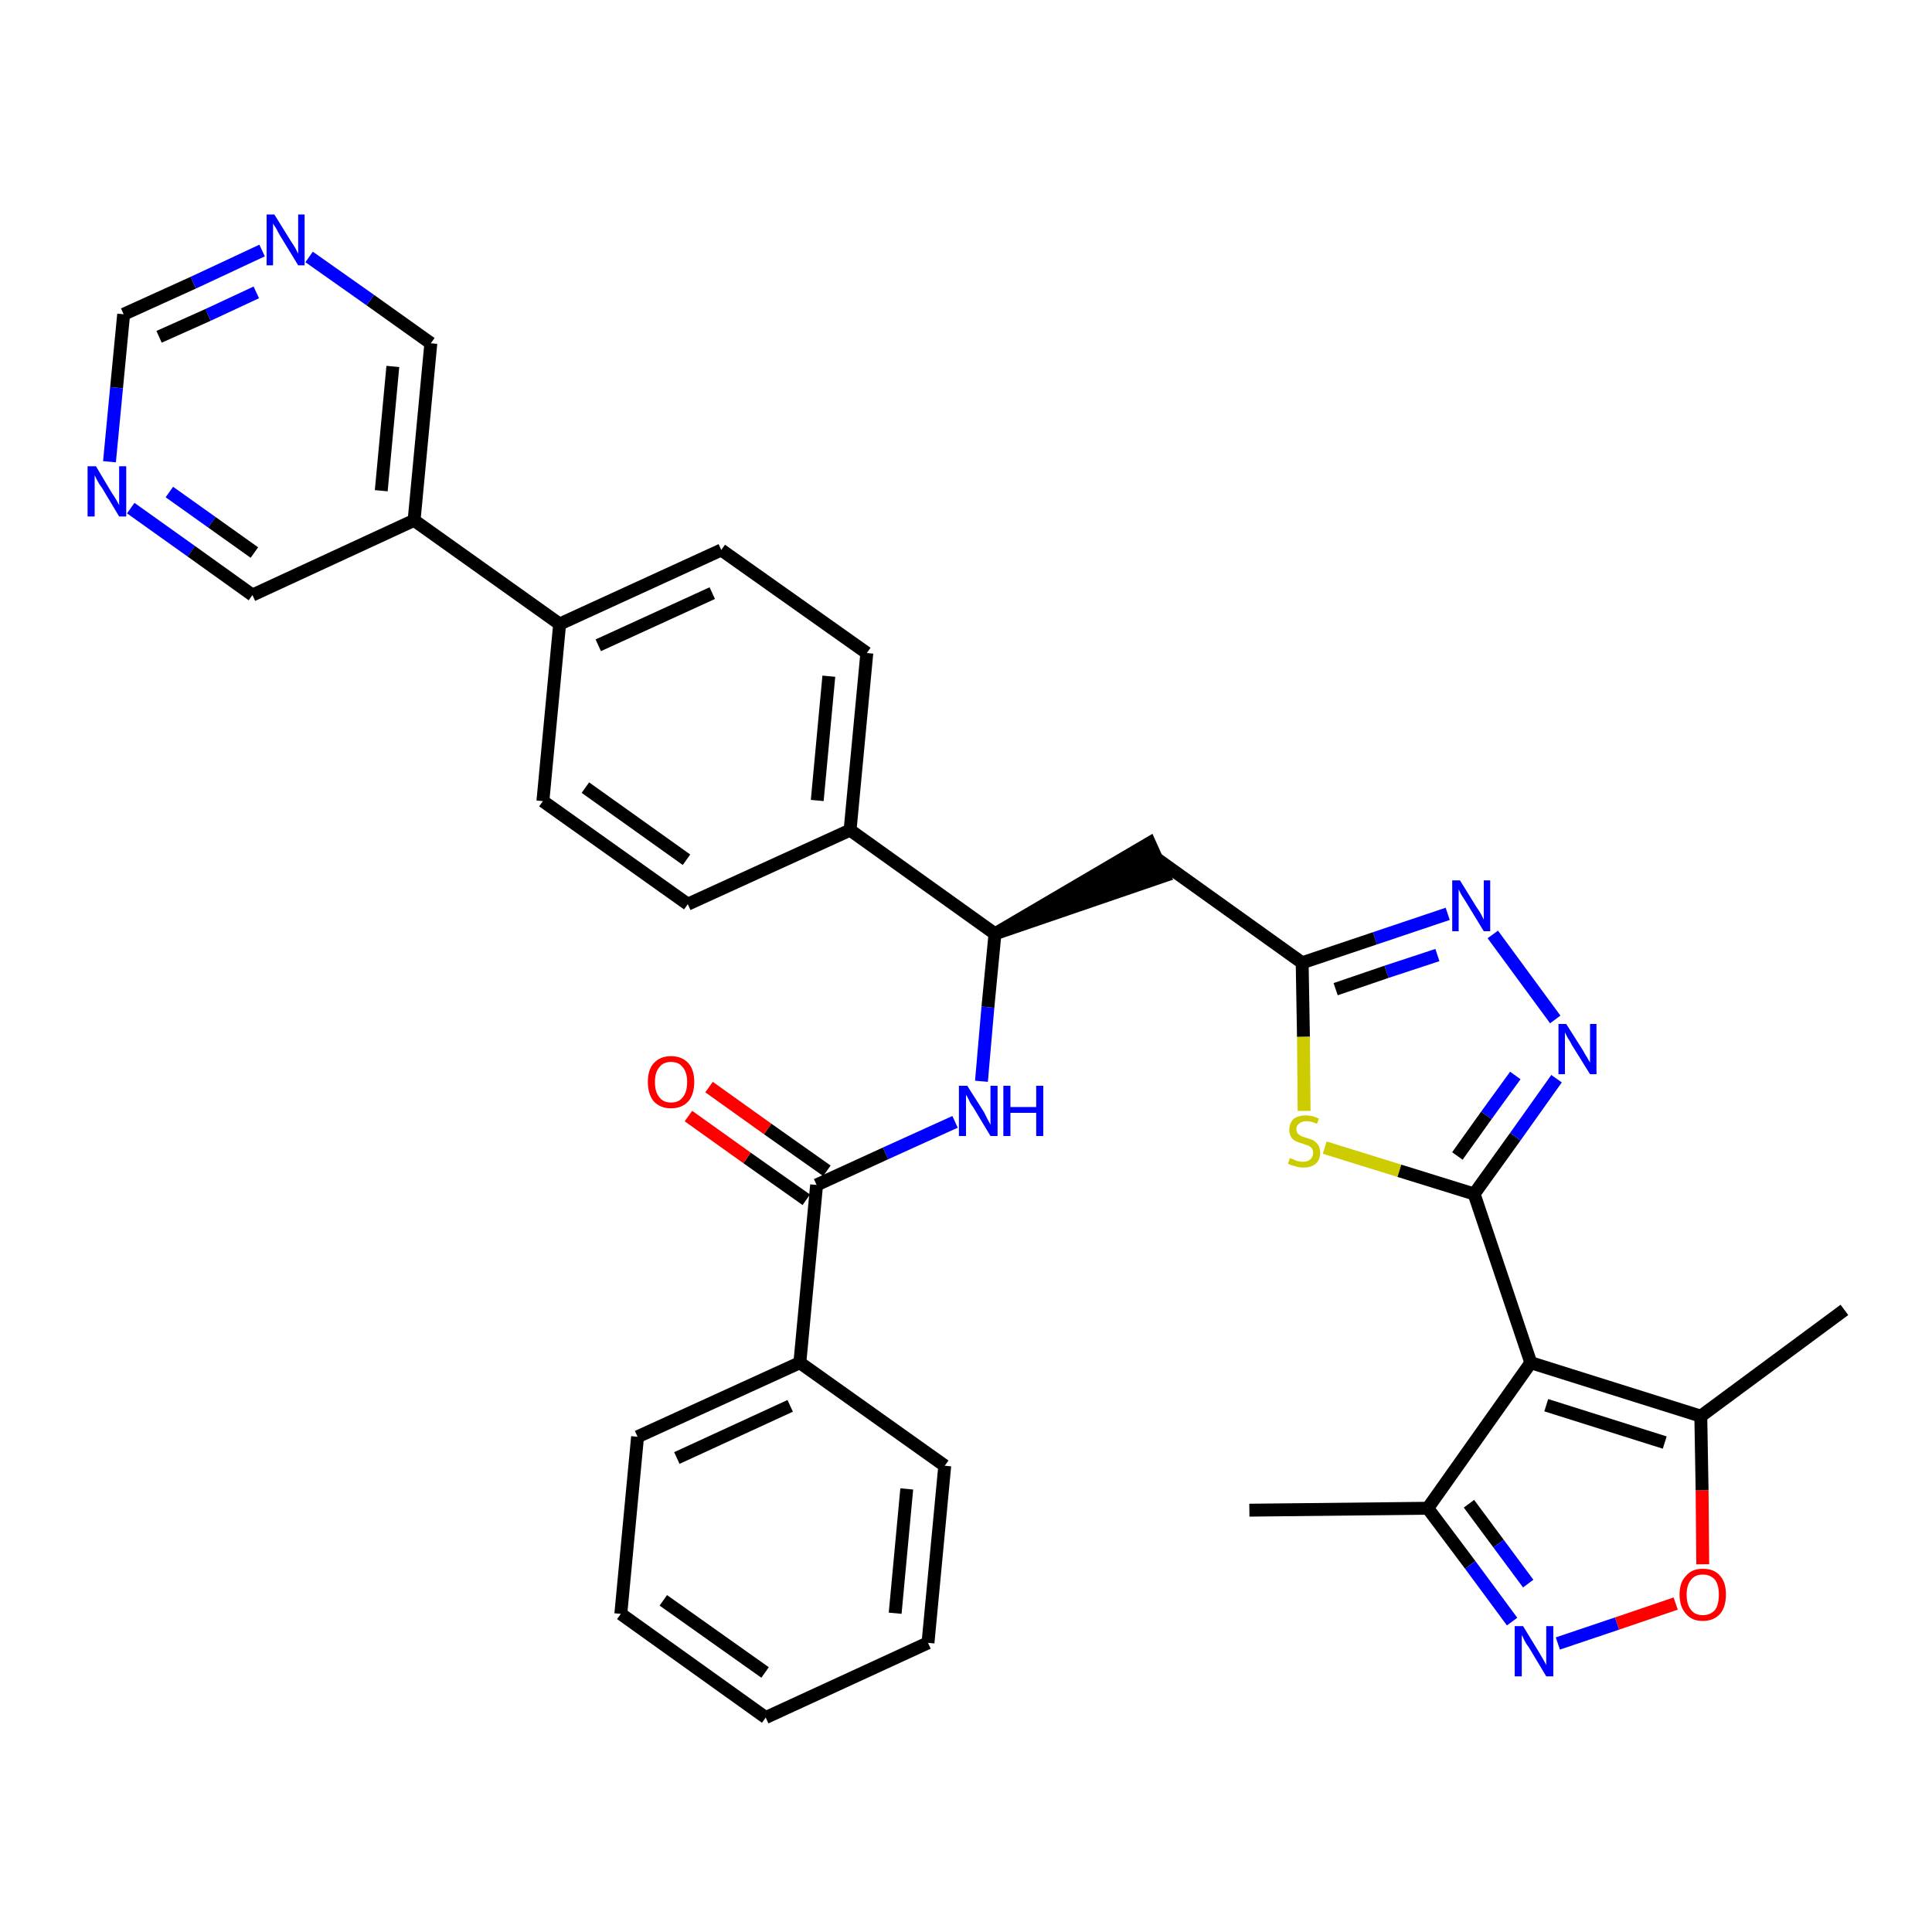 <?xml version='1.0' encoding='iso-8859-1'?>
<svg version='1.1' baseProfile='full'
              xmlns='http://www.w3.org/2000/svg'
                      xmlns:rdkit='http://www.rdkit.org/xml'
                      xmlns:xlink='http://www.w3.org/1999/xlink'
                  xml:space='preserve'
width='300px' height='300px' viewBox='0 0 300 300'>
<!-- END OF HEADER -->
<path class='bond-0 atom-0 atom-1' d='M 194.0,234.5 L 221.7,234.2' style='fill:none;fill-rule:evenodd;stroke:#000000;stroke-width:2.0px;stroke-linecap:butt;stroke-linejoin:miter;stroke-opacity:1' />
<path class='bond-1 atom-1 atom-2' d='M 221.7,234.2 L 228.3,243.0' style='fill:none;fill-rule:evenodd;stroke:#000000;stroke-width:2.0px;stroke-linecap:butt;stroke-linejoin:miter;stroke-opacity:1' />
<path class='bond-1 atom-1 atom-2' d='M 228.3,243.0 L 234.8,251.8' style='fill:none;fill-rule:evenodd;stroke:#0000FF;stroke-width:2.0px;stroke-linecap:butt;stroke-linejoin:miter;stroke-opacity:1' />
<path class='bond-1 atom-1 atom-2' d='M 228.1,233.5 L 232.7,239.7' style='fill:none;fill-rule:evenodd;stroke:#000000;stroke-width:2.0px;stroke-linecap:butt;stroke-linejoin:miter;stroke-opacity:1' />
<path class='bond-1 atom-1 atom-2' d='M 232.7,239.7 L 237.3,245.9' style='fill:none;fill-rule:evenodd;stroke:#0000FF;stroke-width:2.0px;stroke-linecap:butt;stroke-linejoin:miter;stroke-opacity:1' />
<path class='bond-34 atom-6 atom-1' d='M 237.7,211.6 L 221.7,234.2' style='fill:none;fill-rule:evenodd;stroke:#000000;stroke-width:2.0px;stroke-linecap:butt;stroke-linejoin:miter;stroke-opacity:1' />
<path class='bond-2 atom-2 atom-3' d='M 241.9,255.2 L 251.1,252.1' style='fill:none;fill-rule:evenodd;stroke:#0000FF;stroke-width:2.0px;stroke-linecap:butt;stroke-linejoin:miter;stroke-opacity:1' />
<path class='bond-2 atom-2 atom-3' d='M 251.1,252.1 L 260.2,249.0' style='fill:none;fill-rule:evenodd;stroke:#FF0000;stroke-width:2.0px;stroke-linecap:butt;stroke-linejoin:miter;stroke-opacity:1' />
<path class='bond-3 atom-3 atom-4' d='M 264.4,242.9 L 264.3,231.4' style='fill:none;fill-rule:evenodd;stroke:#FF0000;stroke-width:2.0px;stroke-linecap:butt;stroke-linejoin:miter;stroke-opacity:1' />
<path class='bond-3 atom-3 atom-4' d='M 264.3,231.4 L 264.1,219.9' style='fill:none;fill-rule:evenodd;stroke:#000000;stroke-width:2.0px;stroke-linecap:butt;stroke-linejoin:miter;stroke-opacity:1' />
<path class='bond-4 atom-4 atom-5' d='M 264.1,219.9 L 286.4,203.4' style='fill:none;fill-rule:evenodd;stroke:#000000;stroke-width:2.0px;stroke-linecap:butt;stroke-linejoin:miter;stroke-opacity:1' />
<path class='bond-5 atom-4 atom-6' d='M 264.1,219.9 L 237.7,211.6' style='fill:none;fill-rule:evenodd;stroke:#000000;stroke-width:2.0px;stroke-linecap:butt;stroke-linejoin:miter;stroke-opacity:1' />
<path class='bond-5 atom-4 atom-6' d='M 258.5,224.0 L 240.1,218.2' style='fill:none;fill-rule:evenodd;stroke:#000000;stroke-width:2.0px;stroke-linecap:butt;stroke-linejoin:miter;stroke-opacity:1' />
<path class='bond-6 atom-6 atom-7' d='M 237.7,211.6 L 228.9,185.4' style='fill:none;fill-rule:evenodd;stroke:#000000;stroke-width:2.0px;stroke-linecap:butt;stroke-linejoin:miter;stroke-opacity:1' />
<path class='bond-7 atom-7 atom-8' d='M 228.9,185.4 L 235.3,176.5' style='fill:none;fill-rule:evenodd;stroke:#000000;stroke-width:2.0px;stroke-linecap:butt;stroke-linejoin:miter;stroke-opacity:1' />
<path class='bond-7 atom-7 atom-8' d='M 235.3,176.5 L 241.7,167.5' style='fill:none;fill-rule:evenodd;stroke:#0000FF;stroke-width:2.0px;stroke-linecap:butt;stroke-linejoin:miter;stroke-opacity:1' />
<path class='bond-7 atom-7 atom-8' d='M 226.3,179.5 L 230.8,173.2' style='fill:none;fill-rule:evenodd;stroke:#000000;stroke-width:2.0px;stroke-linecap:butt;stroke-linejoin:miter;stroke-opacity:1' />
<path class='bond-7 atom-7 atom-8' d='M 230.8,173.2 L 235.3,167.0' style='fill:none;fill-rule:evenodd;stroke:#0000FF;stroke-width:2.0px;stroke-linecap:butt;stroke-linejoin:miter;stroke-opacity:1' />
<path class='bond-35 atom-34 atom-7' d='M 205.7,178.2 L 217.3,181.8' style='fill:none;fill-rule:evenodd;stroke:#CCCC00;stroke-width:2.0px;stroke-linecap:butt;stroke-linejoin:miter;stroke-opacity:1' />
<path class='bond-35 atom-34 atom-7' d='M 217.3,181.8 L 228.9,185.4' style='fill:none;fill-rule:evenodd;stroke:#000000;stroke-width:2.0px;stroke-linecap:butt;stroke-linejoin:miter;stroke-opacity:1' />
<path class='bond-8 atom-8 atom-9' d='M 241.5,158.3 L 231.8,145.1' style='fill:none;fill-rule:evenodd;stroke:#0000FF;stroke-width:2.0px;stroke-linecap:butt;stroke-linejoin:miter;stroke-opacity:1' />
<path class='bond-9 atom-9 atom-10' d='M 224.8,141.9 L 213.5,145.7' style='fill:none;fill-rule:evenodd;stroke:#0000FF;stroke-width:2.0px;stroke-linecap:butt;stroke-linejoin:miter;stroke-opacity:1' />
<path class='bond-9 atom-9 atom-10' d='M 213.5,145.7 L 202.2,149.5' style='fill:none;fill-rule:evenodd;stroke:#000000;stroke-width:2.0px;stroke-linecap:butt;stroke-linejoin:miter;stroke-opacity:1' />
<path class='bond-9 atom-9 atom-10' d='M 223.2,148.3 L 215.3,150.9' style='fill:none;fill-rule:evenodd;stroke:#0000FF;stroke-width:2.0px;stroke-linecap:butt;stroke-linejoin:miter;stroke-opacity:1' />
<path class='bond-9 atom-9 atom-10' d='M 215.3,150.9 L 207.4,153.6' style='fill:none;fill-rule:evenodd;stroke:#000000;stroke-width:2.0px;stroke-linecap:butt;stroke-linejoin:miter;stroke-opacity:1' />
<path class='bond-10 atom-10 atom-11' d='M 202.2,149.5 L 179.7,133.4' style='fill:none;fill-rule:evenodd;stroke:#000000;stroke-width:2.0px;stroke-linecap:butt;stroke-linejoin:miter;stroke-opacity:1' />
<path class='bond-33 atom-10 atom-34' d='M 202.2,149.5 L 202.4,161.0' style='fill:none;fill-rule:evenodd;stroke:#000000;stroke-width:2.0px;stroke-linecap:butt;stroke-linejoin:miter;stroke-opacity:1' />
<path class='bond-33 atom-10 atom-34' d='M 202.4,161.0 L 202.5,172.5' style='fill:none;fill-rule:evenodd;stroke:#CCCC00;stroke-width:2.0px;stroke-linecap:butt;stroke-linejoin:miter;stroke-opacity:1' />
<path class='bond-11 atom-12 atom-11' d='M 154.5,145.0 L 180.8,136.0 L 178.5,130.9 Z' style='fill:#000000;fill-rule:evenodd;fill-opacity:1;stroke:#000000;stroke-width:2.0px;stroke-linecap:butt;stroke-linejoin:miter;stroke-opacity:1;' />
<path class='bond-12 atom-12 atom-13' d='M 154.5,145.0 L 153.4,156.4' style='fill:none;fill-rule:evenodd;stroke:#000000;stroke-width:2.0px;stroke-linecap:butt;stroke-linejoin:miter;stroke-opacity:1' />
<path class='bond-12 atom-12 atom-13' d='M 153.4,156.4 L 152.4,167.9' style='fill:none;fill-rule:evenodd;stroke:#0000FF;stroke-width:2.0px;stroke-linecap:butt;stroke-linejoin:miter;stroke-opacity:1' />
<path class='bond-21 atom-12 atom-22' d='M 154.5,145.0 L 132.0,128.9' style='fill:none;fill-rule:evenodd;stroke:#000000;stroke-width:2.0px;stroke-linecap:butt;stroke-linejoin:miter;stroke-opacity:1' />
<path class='bond-13 atom-13 atom-14' d='M 148.3,174.2 L 137.5,179.1' style='fill:none;fill-rule:evenodd;stroke:#0000FF;stroke-width:2.0px;stroke-linecap:butt;stroke-linejoin:miter;stroke-opacity:1' />
<path class='bond-13 atom-13 atom-14' d='M 137.5,179.1 L 126.8,184.0' style='fill:none;fill-rule:evenodd;stroke:#000000;stroke-width:2.0px;stroke-linecap:butt;stroke-linejoin:miter;stroke-opacity:1' />
<path class='bond-14 atom-14 atom-15' d='M 128.4,181.8 L 119.2,175.3' style='fill:none;fill-rule:evenodd;stroke:#000000;stroke-width:2.0px;stroke-linecap:butt;stroke-linejoin:miter;stroke-opacity:1' />
<path class='bond-14 atom-14 atom-15' d='M 119.2,175.3 L 110.1,168.8' style='fill:none;fill-rule:evenodd;stroke:#FF0000;stroke-width:2.0px;stroke-linecap:butt;stroke-linejoin:miter;stroke-opacity:1' />
<path class='bond-14 atom-14 atom-15' d='M 125.2,186.3 L 116.0,179.8' style='fill:none;fill-rule:evenodd;stroke:#000000;stroke-width:2.0px;stroke-linecap:butt;stroke-linejoin:miter;stroke-opacity:1' />
<path class='bond-14 atom-14 atom-15' d='M 116.0,179.8 L 106.9,173.3' style='fill:none;fill-rule:evenodd;stroke:#FF0000;stroke-width:2.0px;stroke-linecap:butt;stroke-linejoin:miter;stroke-opacity:1' />
<path class='bond-15 atom-14 atom-16' d='M 126.8,184.0 L 124.2,211.6' style='fill:none;fill-rule:evenodd;stroke:#000000;stroke-width:2.0px;stroke-linecap:butt;stroke-linejoin:miter;stroke-opacity:1' />
<path class='bond-16 atom-16 atom-17' d='M 124.2,211.6 L 99.0,223.1' style='fill:none;fill-rule:evenodd;stroke:#000000;stroke-width:2.0px;stroke-linecap:butt;stroke-linejoin:miter;stroke-opacity:1' />
<path class='bond-16 atom-16 atom-17' d='M 122.7,218.3 L 105.1,226.4' style='fill:none;fill-rule:evenodd;stroke:#000000;stroke-width:2.0px;stroke-linecap:butt;stroke-linejoin:miter;stroke-opacity:1' />
<path class='bond-36 atom-21 atom-16' d='M 146.7,227.6 L 124.2,211.6' style='fill:none;fill-rule:evenodd;stroke:#000000;stroke-width:2.0px;stroke-linecap:butt;stroke-linejoin:miter;stroke-opacity:1' />
<path class='bond-17 atom-17 atom-18' d='M 99.0,223.1 L 96.4,250.6' style='fill:none;fill-rule:evenodd;stroke:#000000;stroke-width:2.0px;stroke-linecap:butt;stroke-linejoin:miter;stroke-opacity:1' />
<path class='bond-18 atom-18 atom-19' d='M 96.4,250.6 L 118.9,266.7' style='fill:none;fill-rule:evenodd;stroke:#000000;stroke-width:2.0px;stroke-linecap:butt;stroke-linejoin:miter;stroke-opacity:1' />
<path class='bond-18 atom-18 atom-19' d='M 103.0,248.5 L 118.8,259.7' style='fill:none;fill-rule:evenodd;stroke:#000000;stroke-width:2.0px;stroke-linecap:butt;stroke-linejoin:miter;stroke-opacity:1' />
<path class='bond-19 atom-19 atom-20' d='M 118.9,266.7 L 144.1,255.1' style='fill:none;fill-rule:evenodd;stroke:#000000;stroke-width:2.0px;stroke-linecap:butt;stroke-linejoin:miter;stroke-opacity:1' />
<path class='bond-20 atom-20 atom-21' d='M 144.1,255.1 L 146.7,227.6' style='fill:none;fill-rule:evenodd;stroke:#000000;stroke-width:2.0px;stroke-linecap:butt;stroke-linejoin:miter;stroke-opacity:1' />
<path class='bond-20 atom-20 atom-21' d='M 139.0,250.5 L 140.8,231.2' style='fill:none;fill-rule:evenodd;stroke:#000000;stroke-width:2.0px;stroke-linecap:butt;stroke-linejoin:miter;stroke-opacity:1' />
<path class='bond-22 atom-22 atom-23' d='M 132.0,128.9 L 134.6,101.4' style='fill:none;fill-rule:evenodd;stroke:#000000;stroke-width:2.0px;stroke-linecap:butt;stroke-linejoin:miter;stroke-opacity:1' />
<path class='bond-22 atom-22 atom-23' d='M 126.9,124.3 L 128.7,105.0' style='fill:none;fill-rule:evenodd;stroke:#000000;stroke-width:2.0px;stroke-linecap:butt;stroke-linejoin:miter;stroke-opacity:1' />
<path class='bond-37 atom-33 atom-22' d='M 106.8,140.4 L 132.0,128.9' style='fill:none;fill-rule:evenodd;stroke:#000000;stroke-width:2.0px;stroke-linecap:butt;stroke-linejoin:miter;stroke-opacity:1' />
<path class='bond-23 atom-23 atom-24' d='M 134.6,101.4 L 112.0,85.4' style='fill:none;fill-rule:evenodd;stroke:#000000;stroke-width:2.0px;stroke-linecap:butt;stroke-linejoin:miter;stroke-opacity:1' />
<path class='bond-24 atom-24 atom-25' d='M 112.0,85.4 L 86.9,96.9' style='fill:none;fill-rule:evenodd;stroke:#000000;stroke-width:2.0px;stroke-linecap:butt;stroke-linejoin:miter;stroke-opacity:1' />
<path class='bond-24 atom-24 atom-25' d='M 110.6,92.1 L 92.9,100.2' style='fill:none;fill-rule:evenodd;stroke:#000000;stroke-width:2.0px;stroke-linecap:butt;stroke-linejoin:miter;stroke-opacity:1' />
<path class='bond-25 atom-25 atom-26' d='M 86.9,96.9 L 64.3,80.8' style='fill:none;fill-rule:evenodd;stroke:#000000;stroke-width:2.0px;stroke-linecap:butt;stroke-linejoin:miter;stroke-opacity:1' />
<path class='bond-31 atom-25 atom-32' d='M 86.9,96.9 L 84.3,124.4' style='fill:none;fill-rule:evenodd;stroke:#000000;stroke-width:2.0px;stroke-linecap:butt;stroke-linejoin:miter;stroke-opacity:1' />
<path class='bond-26 atom-26 atom-27' d='M 64.3,80.8 L 66.9,53.3' style='fill:none;fill-rule:evenodd;stroke:#000000;stroke-width:2.0px;stroke-linecap:butt;stroke-linejoin:miter;stroke-opacity:1' />
<path class='bond-26 atom-26 atom-27' d='M 59.2,76.2 L 61.0,56.9' style='fill:none;fill-rule:evenodd;stroke:#000000;stroke-width:2.0px;stroke-linecap:butt;stroke-linejoin:miter;stroke-opacity:1' />
<path class='bond-38 atom-31 atom-26' d='M 39.2,92.4 L 64.3,80.8' style='fill:none;fill-rule:evenodd;stroke:#000000;stroke-width:2.0px;stroke-linecap:butt;stroke-linejoin:miter;stroke-opacity:1' />
<path class='bond-27 atom-27 atom-28' d='M 66.9,53.3 L 57.5,46.6' style='fill:none;fill-rule:evenodd;stroke:#000000;stroke-width:2.0px;stroke-linecap:butt;stroke-linejoin:miter;stroke-opacity:1' />
<path class='bond-27 atom-27 atom-28' d='M 57.5,46.6 L 48.0,39.9' style='fill:none;fill-rule:evenodd;stroke:#0000FF;stroke-width:2.0px;stroke-linecap:butt;stroke-linejoin:miter;stroke-opacity:1' />
<path class='bond-28 atom-28 atom-29' d='M 40.7,38.9 L 30.0,43.9' style='fill:none;fill-rule:evenodd;stroke:#0000FF;stroke-width:2.0px;stroke-linecap:butt;stroke-linejoin:miter;stroke-opacity:1' />
<path class='bond-28 atom-28 atom-29' d='M 30.0,43.9 L 19.2,48.8' style='fill:none;fill-rule:evenodd;stroke:#000000;stroke-width:2.0px;stroke-linecap:butt;stroke-linejoin:miter;stroke-opacity:1' />
<path class='bond-28 atom-28 atom-29' d='M 39.8,45.4 L 32.3,48.9' style='fill:none;fill-rule:evenodd;stroke:#0000FF;stroke-width:2.0px;stroke-linecap:butt;stroke-linejoin:miter;stroke-opacity:1' />
<path class='bond-28 atom-28 atom-29' d='M 32.3,48.9 L 24.7,52.3' style='fill:none;fill-rule:evenodd;stroke:#000000;stroke-width:2.0px;stroke-linecap:butt;stroke-linejoin:miter;stroke-opacity:1' />
<path class='bond-29 atom-29 atom-30' d='M 19.2,48.8 L 18.1,60.2' style='fill:none;fill-rule:evenodd;stroke:#000000;stroke-width:2.0px;stroke-linecap:butt;stroke-linejoin:miter;stroke-opacity:1' />
<path class='bond-29 atom-29 atom-30' d='M 18.1,60.2 L 17.0,71.7' style='fill:none;fill-rule:evenodd;stroke:#0000FF;stroke-width:2.0px;stroke-linecap:butt;stroke-linejoin:miter;stroke-opacity:1' />
<path class='bond-30 atom-30 atom-31' d='M 20.3,78.9 L 29.7,85.6' style='fill:none;fill-rule:evenodd;stroke:#0000FF;stroke-width:2.0px;stroke-linecap:butt;stroke-linejoin:miter;stroke-opacity:1' />
<path class='bond-30 atom-30 atom-31' d='M 29.7,85.6 L 39.2,92.4' style='fill:none;fill-rule:evenodd;stroke:#000000;stroke-width:2.0px;stroke-linecap:butt;stroke-linejoin:miter;stroke-opacity:1' />
<path class='bond-30 atom-30 atom-31' d='M 26.3,76.4 L 32.9,81.1' style='fill:none;fill-rule:evenodd;stroke:#0000FF;stroke-width:2.0px;stroke-linecap:butt;stroke-linejoin:miter;stroke-opacity:1' />
<path class='bond-30 atom-30 atom-31' d='M 32.9,81.1 L 39.5,85.8' style='fill:none;fill-rule:evenodd;stroke:#000000;stroke-width:2.0px;stroke-linecap:butt;stroke-linejoin:miter;stroke-opacity:1' />
<path class='bond-32 atom-32 atom-33' d='M 84.3,124.4 L 106.8,140.4' style='fill:none;fill-rule:evenodd;stroke:#000000;stroke-width:2.0px;stroke-linecap:butt;stroke-linejoin:miter;stroke-opacity:1' />
<path class='bond-32 atom-32 atom-33' d='M 90.9,122.3 L 106.6,133.5' style='fill:none;fill-rule:evenodd;stroke:#000000;stroke-width:2.0px;stroke-linecap:butt;stroke-linejoin:miter;stroke-opacity:1' />
<path  class='atom-2' d='M 236.5 252.5
L 239.0 256.6
Q 239.3 257.1, 239.7 257.8
Q 240.1 258.5, 240.1 258.6
L 240.1 252.5
L 241.2 252.5
L 241.2 260.3
L 240.1 260.3
L 237.4 255.8
Q 237.0 255.3, 236.7 254.7
Q 236.4 254.0, 236.3 253.9
L 236.3 260.3
L 235.2 260.3
L 235.2 252.5
L 236.5 252.5
' fill='#0000FF'/>
<path  class='atom-3' d='M 260.8 247.6
Q 260.8 245.7, 261.8 244.7
Q 262.7 243.6, 264.4 243.6
Q 266.2 243.6, 267.1 244.7
Q 268.0 245.7, 268.0 247.6
Q 268.0 249.5, 267.1 250.6
Q 266.1 251.7, 264.4 251.7
Q 262.7 251.7, 261.8 250.6
Q 260.8 249.5, 260.8 247.6
M 264.4 250.8
Q 265.6 250.8, 266.3 250.0
Q 266.9 249.2, 266.9 247.6
Q 266.9 246.1, 266.3 245.3
Q 265.6 244.5, 264.4 244.5
Q 263.2 244.5, 262.6 245.3
Q 261.9 246.1, 261.9 247.6
Q 261.9 249.2, 262.6 250.0
Q 263.2 250.8, 264.4 250.8
' fill='#FF0000'/>
<path  class='atom-8' d='M 243.2 159.0
L 245.8 163.1
Q 246.0 163.5, 246.5 164.3
Q 246.9 165.0, 246.9 165.0
L 246.9 159.0
L 247.9 159.0
L 247.9 166.8
L 246.9 166.8
L 244.1 162.3
Q 243.8 161.7, 243.4 161.1
Q 243.1 160.5, 243.0 160.3
L 243.0 166.8
L 242.0 166.8
L 242.0 159.0
L 243.2 159.0
' fill='#0000FF'/>
<path  class='atom-9' d='M 226.7 136.7
L 229.3 140.9
Q 229.6 141.3, 230.0 142.0
Q 230.4 142.8, 230.4 142.8
L 230.4 136.7
L 231.4 136.7
L 231.4 144.6
L 230.4 144.6
L 227.6 140.0
Q 227.3 139.5, 226.9 138.9
Q 226.6 138.3, 226.5 138.1
L 226.5 144.6
L 225.5 144.6
L 225.5 136.7
L 226.7 136.7
' fill='#0000FF'/>
<path  class='atom-13' d='M 150.2 168.6
L 152.8 172.7
Q 153.0 173.1, 153.4 173.9
Q 153.8 174.6, 153.8 174.7
L 153.8 168.6
L 154.9 168.6
L 154.9 176.4
L 153.8 176.4
L 151.1 171.9
Q 150.7 171.4, 150.4 170.7
Q 150.1 170.1, 150.0 170.0
L 150.0 176.4
L 148.9 176.4
L 148.9 168.6
L 150.2 168.6
' fill='#0000FF'/>
<path  class='atom-13' d='M 155.8 168.6
L 156.9 168.6
L 156.9 171.9
L 160.9 171.9
L 160.9 168.6
L 162.0 168.6
L 162.0 176.4
L 160.9 176.4
L 160.9 172.8
L 156.9 172.8
L 156.9 176.4
L 155.8 176.4
L 155.8 168.6
' fill='#0000FF'/>
<path  class='atom-15' d='M 100.6 168.0
Q 100.6 166.1, 101.5 165.1
Q 102.5 164.0, 104.2 164.0
Q 105.9 164.0, 106.9 165.1
Q 107.8 166.1, 107.8 168.0
Q 107.8 169.9, 106.9 171.0
Q 105.9 172.1, 104.2 172.1
Q 102.5 172.1, 101.5 171.0
Q 100.6 169.9, 100.6 168.0
M 104.2 171.2
Q 105.4 171.2, 106.0 170.4
Q 106.7 169.6, 106.7 168.0
Q 106.7 166.5, 106.0 165.7
Q 105.4 164.9, 104.2 164.9
Q 103.0 164.9, 102.4 165.7
Q 101.7 166.5, 101.7 168.0
Q 101.7 169.6, 102.4 170.4
Q 103.0 171.2, 104.2 171.2
' fill='#FF0000'/>
<path  class='atom-28' d='M 42.6 33.3
L 45.2 37.5
Q 45.5 37.9, 45.9 38.6
Q 46.3 39.4, 46.3 39.4
L 46.3 33.3
L 47.3 33.3
L 47.3 41.2
L 46.3 41.2
L 43.5 36.6
Q 43.2 36.1, 42.9 35.5
Q 42.5 34.9, 42.4 34.7
L 42.4 41.2
L 41.4 41.2
L 41.4 33.3
L 42.6 33.3
' fill='#0000FF'/>
<path  class='atom-30' d='M 14.9 72.4
L 17.4 76.6
Q 17.7 77.0, 18.1 77.7
Q 18.5 78.4, 18.5 78.5
L 18.5 72.4
L 19.6 72.4
L 19.6 80.2
L 18.5 80.2
L 15.8 75.7
Q 15.4 75.2, 15.1 74.6
Q 14.8 74.0, 14.7 73.8
L 14.7 80.2
L 13.6 80.2
L 13.6 72.4
L 14.9 72.4
' fill='#0000FF'/>
<path  class='atom-34' d='M 200.3 179.8
Q 200.4 179.9, 200.8 180.0
Q 201.1 180.2, 201.5 180.3
Q 201.9 180.4, 202.3 180.4
Q 203.1 180.4, 203.5 180.0
Q 203.9 179.6, 203.9 179.0
Q 203.9 178.6, 203.7 178.3
Q 203.5 178.1, 203.2 177.9
Q 202.8 177.8, 202.3 177.6
Q 201.6 177.4, 201.2 177.2
Q 200.8 177.0, 200.5 176.6
Q 200.2 176.1, 200.2 175.4
Q 200.2 174.5, 200.8 173.8
Q 201.5 173.2, 202.8 173.2
Q 203.8 173.2, 204.8 173.7
L 204.5 174.5
Q 203.6 174.1, 202.9 174.1
Q 202.1 174.1, 201.7 174.5
Q 201.3 174.8, 201.3 175.3
Q 201.3 175.7, 201.5 176.0
Q 201.7 176.2, 202.0 176.4
Q 202.3 176.5, 202.9 176.7
Q 203.6 176.9, 204.0 177.1
Q 204.4 177.4, 204.7 177.8
Q 205.0 178.3, 205.0 179.0
Q 205.0 180.1, 204.3 180.7
Q 203.6 181.3, 202.4 181.3
Q 201.7 181.3, 201.2 181.1
Q 200.6 181.0, 200.0 180.7
L 200.3 179.8
' fill='#CCCC00'/>
</svg>
